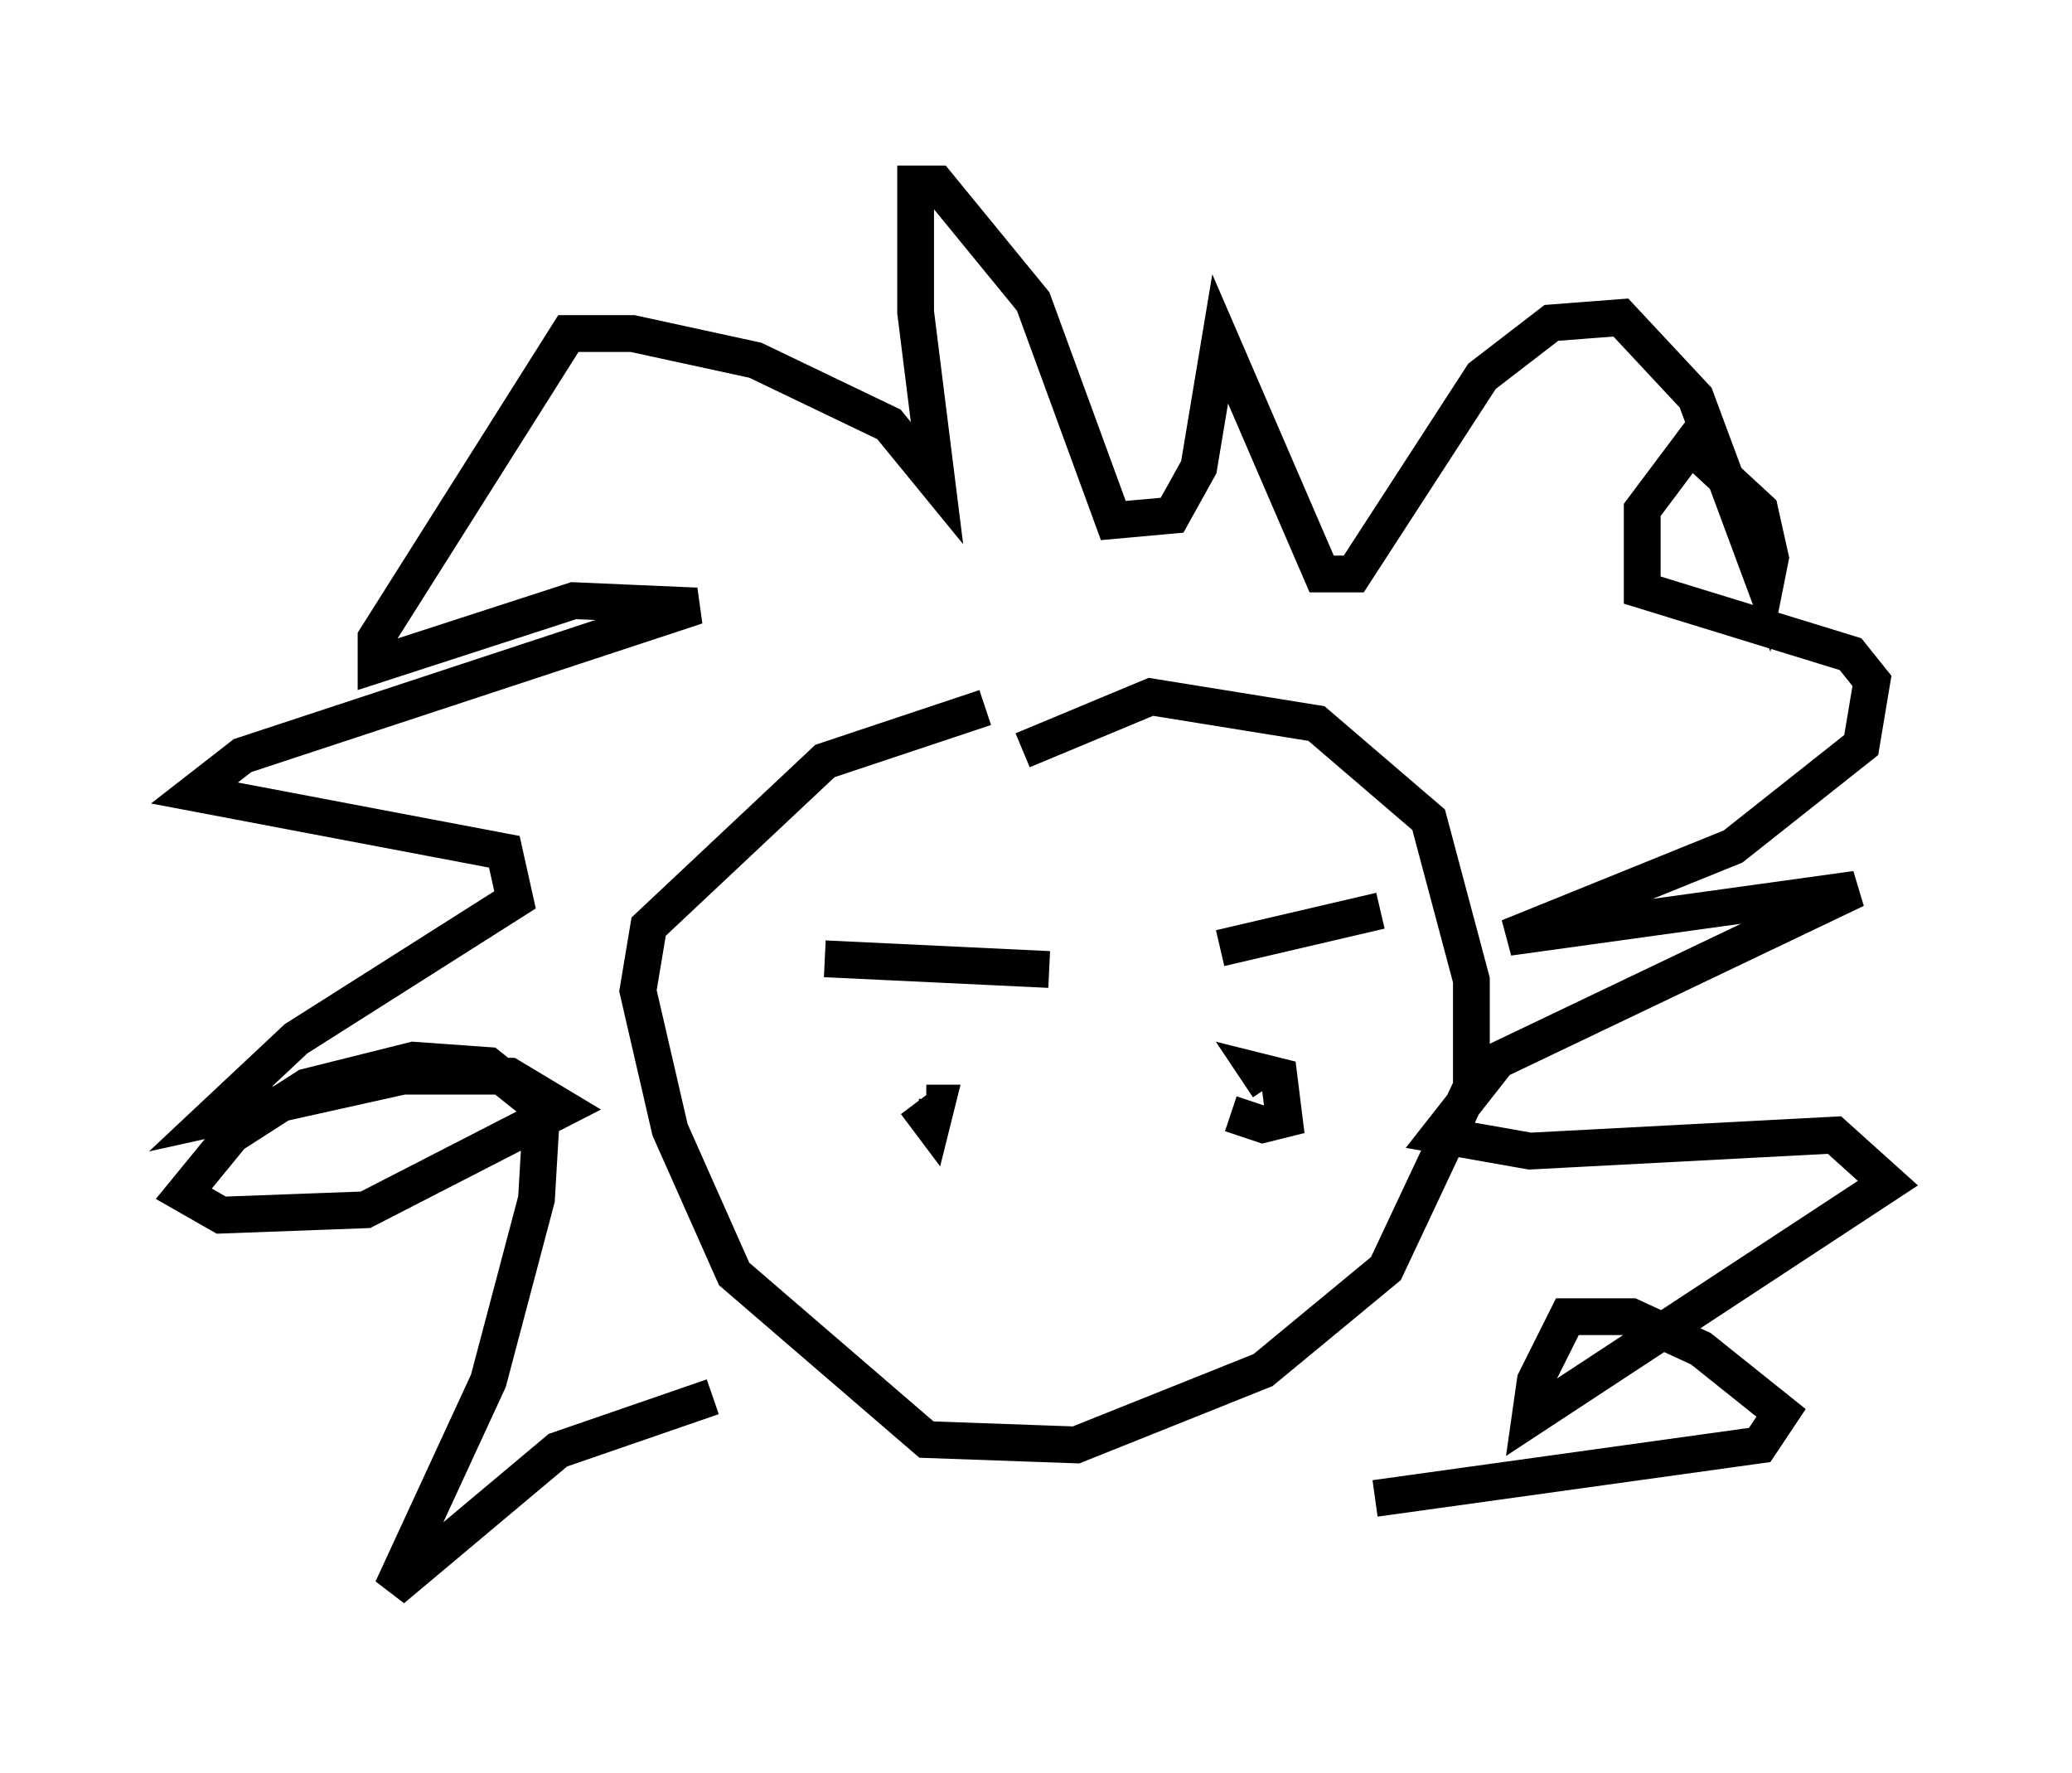 <?xml version="1.0" encoding="utf-8" ?>
<svg baseProfile="full" height="48.201" version="1.1" width="56.335" xmlns="http://www.w3.org/2000/svg" xmlns:ev="http://www.w3.org/2001/xml-events" xmlns:xlink="http://www.w3.org/1999/xlink"><defs /><rect fill="white" height="48.201" width="56.335" x="0" y="0" /><path d="M32.307, 19.38 m-5.52, -0.145 l-4.358, 1.453 -4.793, 4.503 l-0.291, 1.743 0.872, 3.777 l1.743, 3.922 5.229, 4.503 l4.067, 0.145 5.084, -2.034 l3.341, -2.76 2.324, -4.939 l0.0, -2.905 -1.162, -4.358 l-3.05, -2.615 -4.503, -0.726 l-3.486, 1.453 m-8.425, 17.575 l-4.212, 1.453 -4.503, 3.777 l2.615, -5.665 1.307, -4.939 l0.145, -2.469 -1.453, -1.162 l-2.034, -0.145 -2.905, 0.726 l-2.034, 1.307 -1.307, 1.598 l1.017, 0.581 3.922, -0.145 l5.374, -2.76 -1.453, -0.872 l-2.905, 0.0 -5.229, 1.162 l2.324, -2.179 5.955, -3.777 l-0.291, -1.307 -8.425, -1.598 l1.307, -1.017 12.346, -4.067 l-3.341, -0.145 -5.374, 1.743 l0.0, -0.726 5.229, -8.279 l1.743, 0.0 3.341, 0.726 l3.631, 1.743 1.307, 1.598 l-0.581, -4.648 0.0, -3.486 l0.581, 0.0 2.615, 3.196 l2.179, 5.955 1.598, -0.145 l0.726, -1.307 0.581, -3.486 l2.76, 6.391 0.872, 0.0 l3.486, -5.374 1.888, -1.453 l1.888, -0.145 2.034, 2.179 l1.888, 5.084 0.145, -0.726 l-0.291, -1.307 -1.888, -1.743 l-1.307, 1.743 0.0, 2.179 l5.665, 1.743 0.581, 0.726 l-0.291, 1.743 -3.486, 2.76 l-6.101, 2.469 9.441, -1.307 l-9.732, 4.648 -1.598, 2.034 l2.469, 0.436 8.279, -0.436 l1.453, 1.307 -9.732, 6.391 l0.145, -1.017 0.872, -1.743 l1.743, 0.0 1.888, 0.872 l2.179, 1.743 -0.581, 0.872 l-10.458, 1.453 m-14.961, -14.67 l6.101, 0.291 m4.648, -0.581 l4.358, -1.017 m-12.637, 5.229 l0.436, 0.581 0.145, -0.581 l-0.291, 0.0 m8.279, 0.291 l0.872, 0.291 0.581, -0.145 l-0.145, -1.162 -0.581, -0.145 l0.291, 0.436 " fill="none" stroke="black" stroke-width="1" /></svg>
